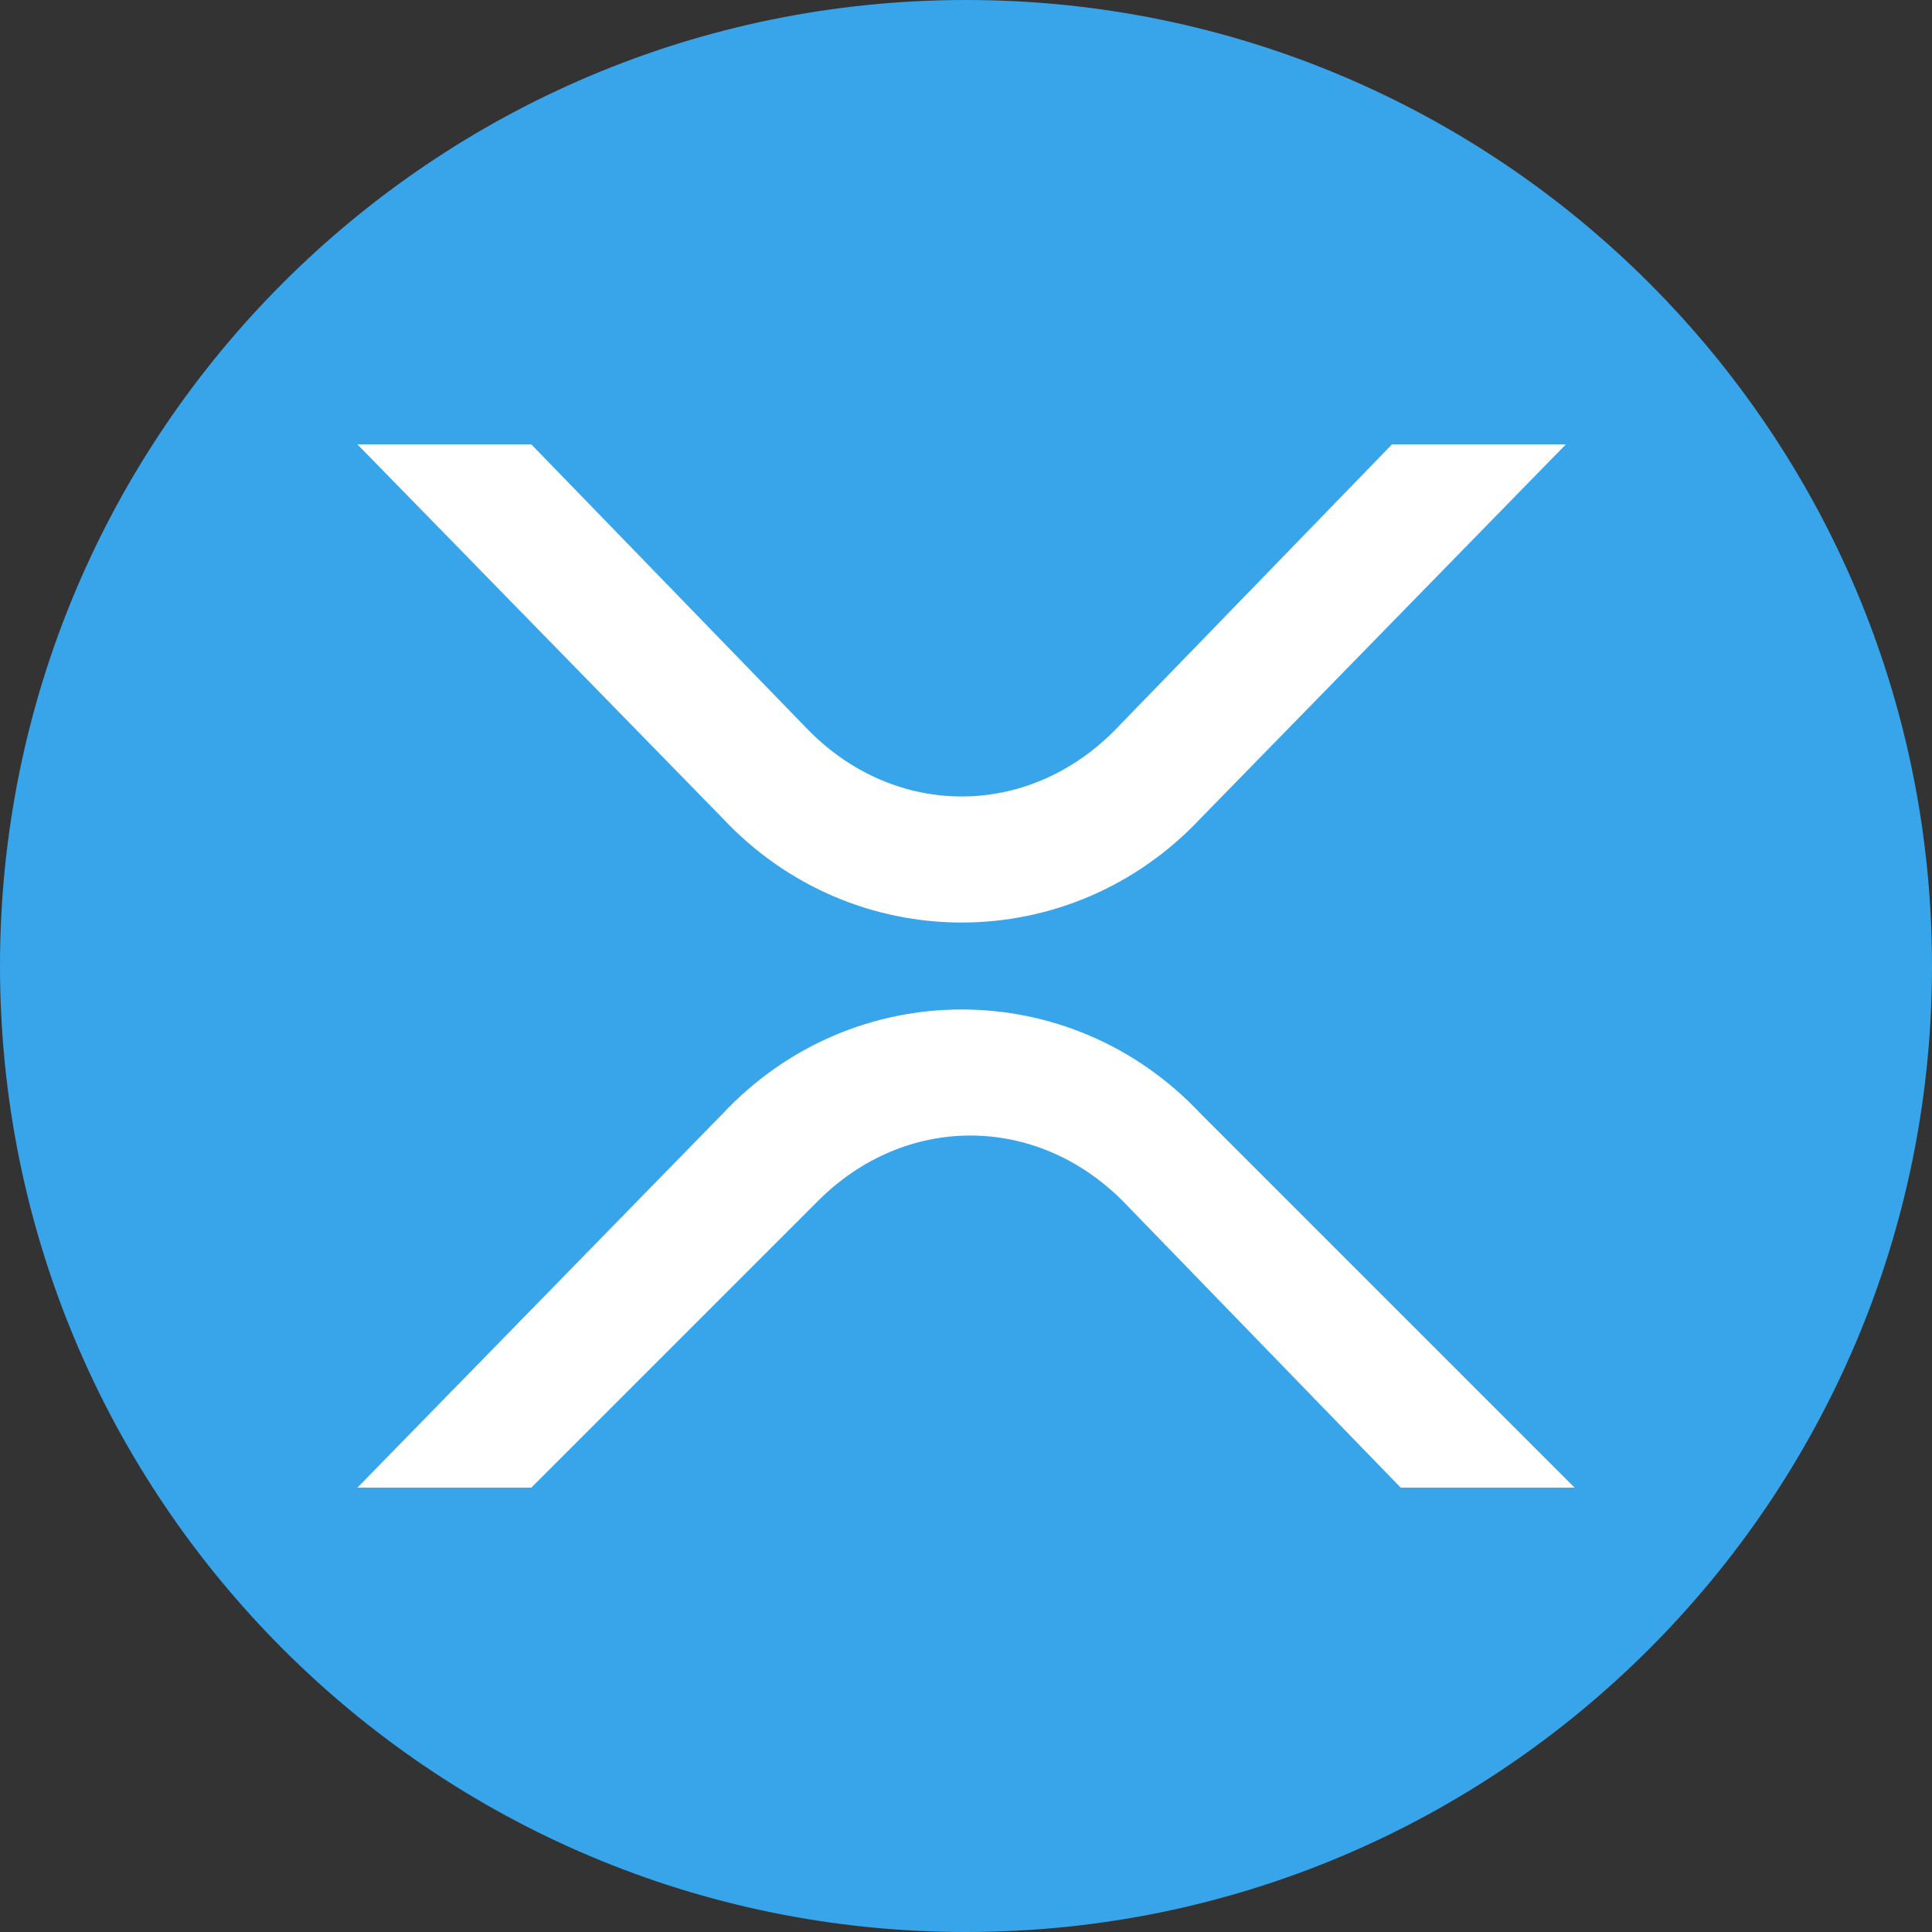 <svg width="20" height="20" viewBox="0 0 20 20" fill="none" xmlns="http://www.w3.org/2000/svg">
<rect x="0" y="0" width="20" height="20" fill="#333333" stroke="none"/>
<path d="M0 10C0 4.477 4.477 0 10 0V0C15.523 0 20 4.477 20 10V10C20 15.523 15.523 20 10 20V20C4.477 20 0 15.523 0 10V10Z" fill="#38A5EB"/>
<path d="M5.5 4.6L8.38 7.57C9.28 8.47 10.63 8.47 11.53 7.57L14.41 4.6H16.21L12.43 8.47C11.08 9.91 8.83 9.91 7.48 8.47L3.7 4.6H5.5Z" fill="white"/>
<path d="M14.5 15.4L11.62 12.43C10.72 11.53 9.37 11.53 8.47 12.43L5.5 15.4H3.7L7.48 11.53C8.83 10.09 11.08 10.09 12.43 11.53L16.3 15.4H14.5Z" fill="white"/>
</svg>
